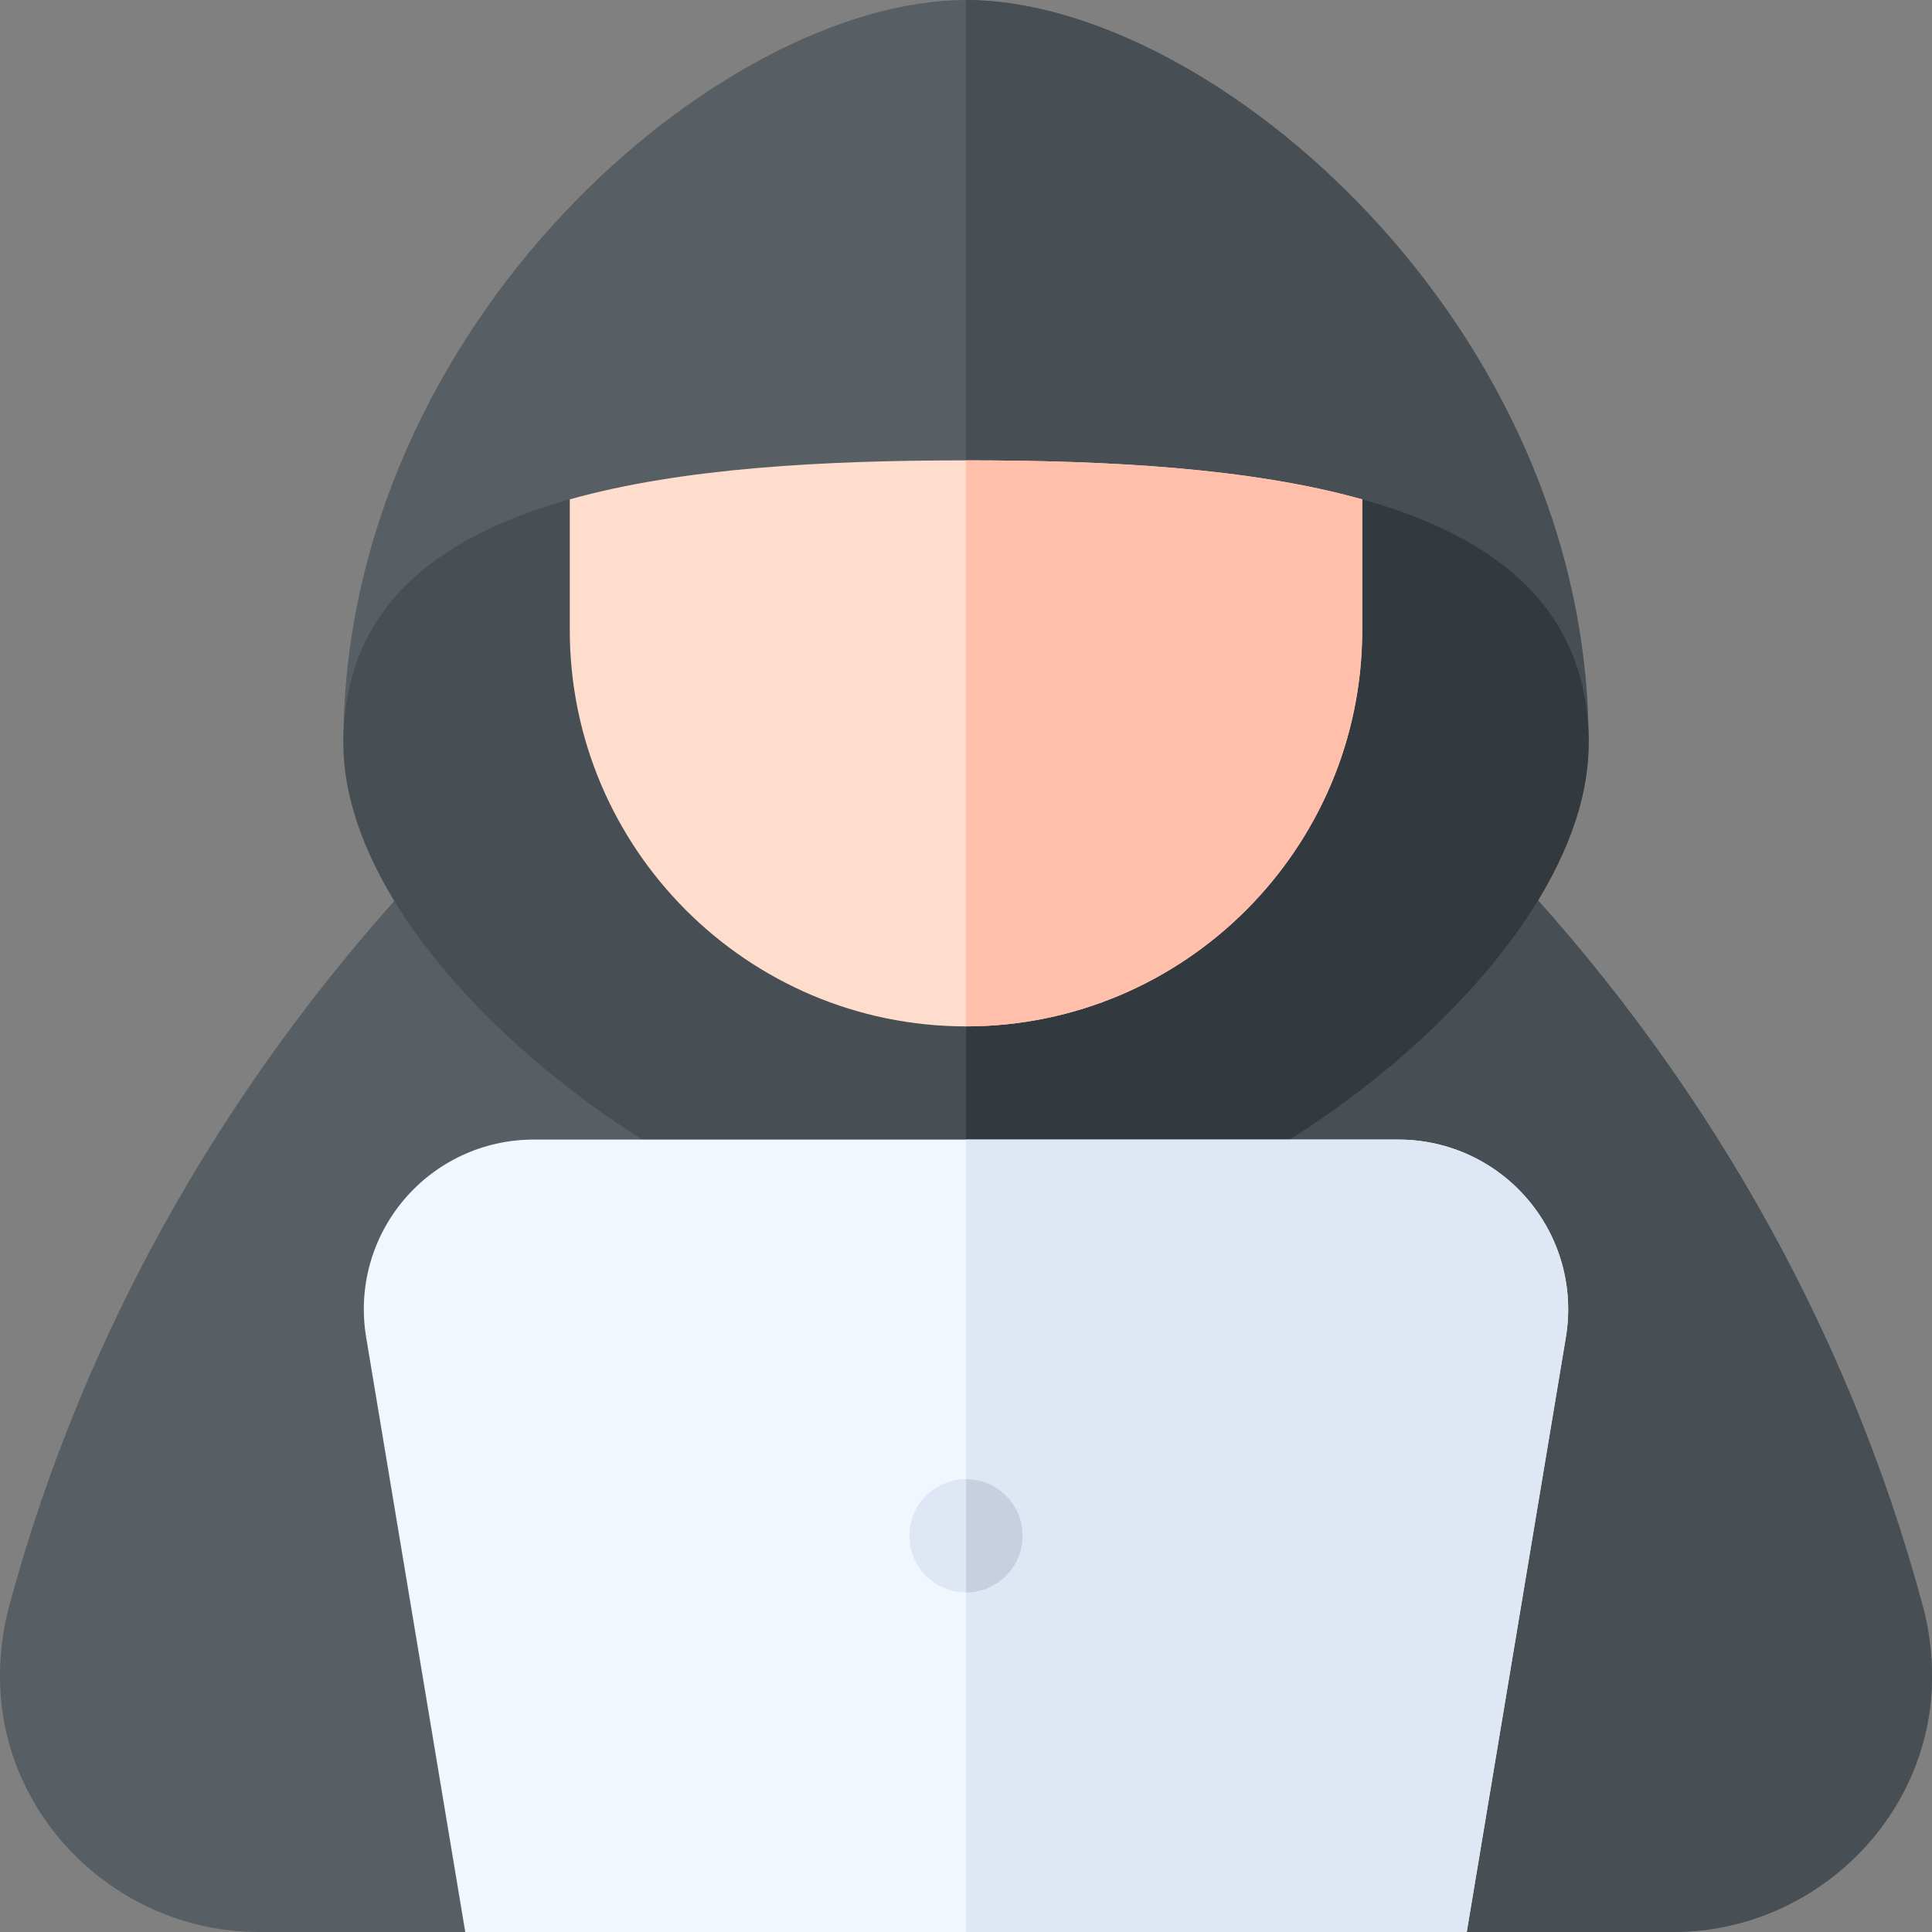 <svg id="Capa_1" enable-background="new 0 0 512 512" height="512" viewBox="0 0 512 512" width="512" xmlns="http://www.w3.org/2000/svg"><rect x="0" y="0" width="512" height="512" fill="#808080" stroke="none"/><g><path d="m256 0c-64.907 0-165 85.73-165 197h165 165c0-111.27-100.093-197-165-197z" fill="#575f64"/><path d="m256 0v197h165c0-111.27-100.093-197-165-197z" fill="#474f54"/><path d="m509.656 425.984c-.015-.015-.015-.015-.015-.029-20.104-75.055-59.516-143.126-112.747-198.955h-140.894-140.669c-53.26 55.88-92.977 124.259-112.987 198.984-1.553 5.845-2.344 12.041-2.344 18.399 0 37.28 31.337 67.617 68.617 67.617h54.681l33.737-37.603 98.965.008 98.965.007 33.737 37.588h54.681c37.28 0 68.617-30.337 68.617-67.617 0-6.358-.791-12.554-2.344-18.399z" fill="#575f64"/><path d="m388.702 512h54.681c37.28 0 68.617-30.337 68.617-67.617 0-6.357-.791-12.554-2.344-18.398-.015-.015-.015-.015-.015-.029-20.104-75.056-59.516-143.127-112.747-198.956h-140.894v247.405l98.965.007z" fill="#474f54"/><path d="m361 132.334-30 34.666h-75-75l-30-34.666c-35.414 9.914-60 28.856-60 64.666 0 61.289 101.338 135 165 135s165-73.711 165-135c0-35.81-24.586-54.752-60-64.666z" fill="#474f54"/><path d="m421 197c0-35.81-24.586-54.752-60-64.666l-30 34.666h-75v165c63.662 0 165-73.711 165-135z" fill="#32393f"/><path d="m404.931 317.923c-8.57-10.122-21.079-15.923-34.351-15.923h-114.58-114.58c-13.271 0-25.781 5.801-34.351 15.923s-12.217 23.408-10.034 36.475l26.263 157.602h132.702 132.702l26.263-157.588c2.182-13.081-1.465-26.367-10.034-36.489z" fill="#f0f7ff"/><path d="m414.965 354.412c2.183-13.081-1.465-26.367-10.034-36.489s-21.079-15.923-34.351-15.923h-114.58v210h132.702z" fill="#dfe7f4"/><circle cx="256" cy="407" fill="#dfe7f4" r="15"/><path d="m271 407c0-8.286-6.716-15-15-15v30c8.284 0 15-6.716 15-15z" fill="#c7cfe1"/><path d="m256 122c-37.385 0-75.051 1.95-105 10.334v34.666c0 57.891 47.109 105 105 105s105-47.109 105-105v-34.666c-29.949-8.384-67.615-10.334-105-10.334z" fill="#fdc"/><path d="m361 167v-34.666c-29.949-8.384-67.615-10.334-105-10.334v150c57.891 0 105-47.109 105-105z" fill="#ffbfab"/></g></svg>